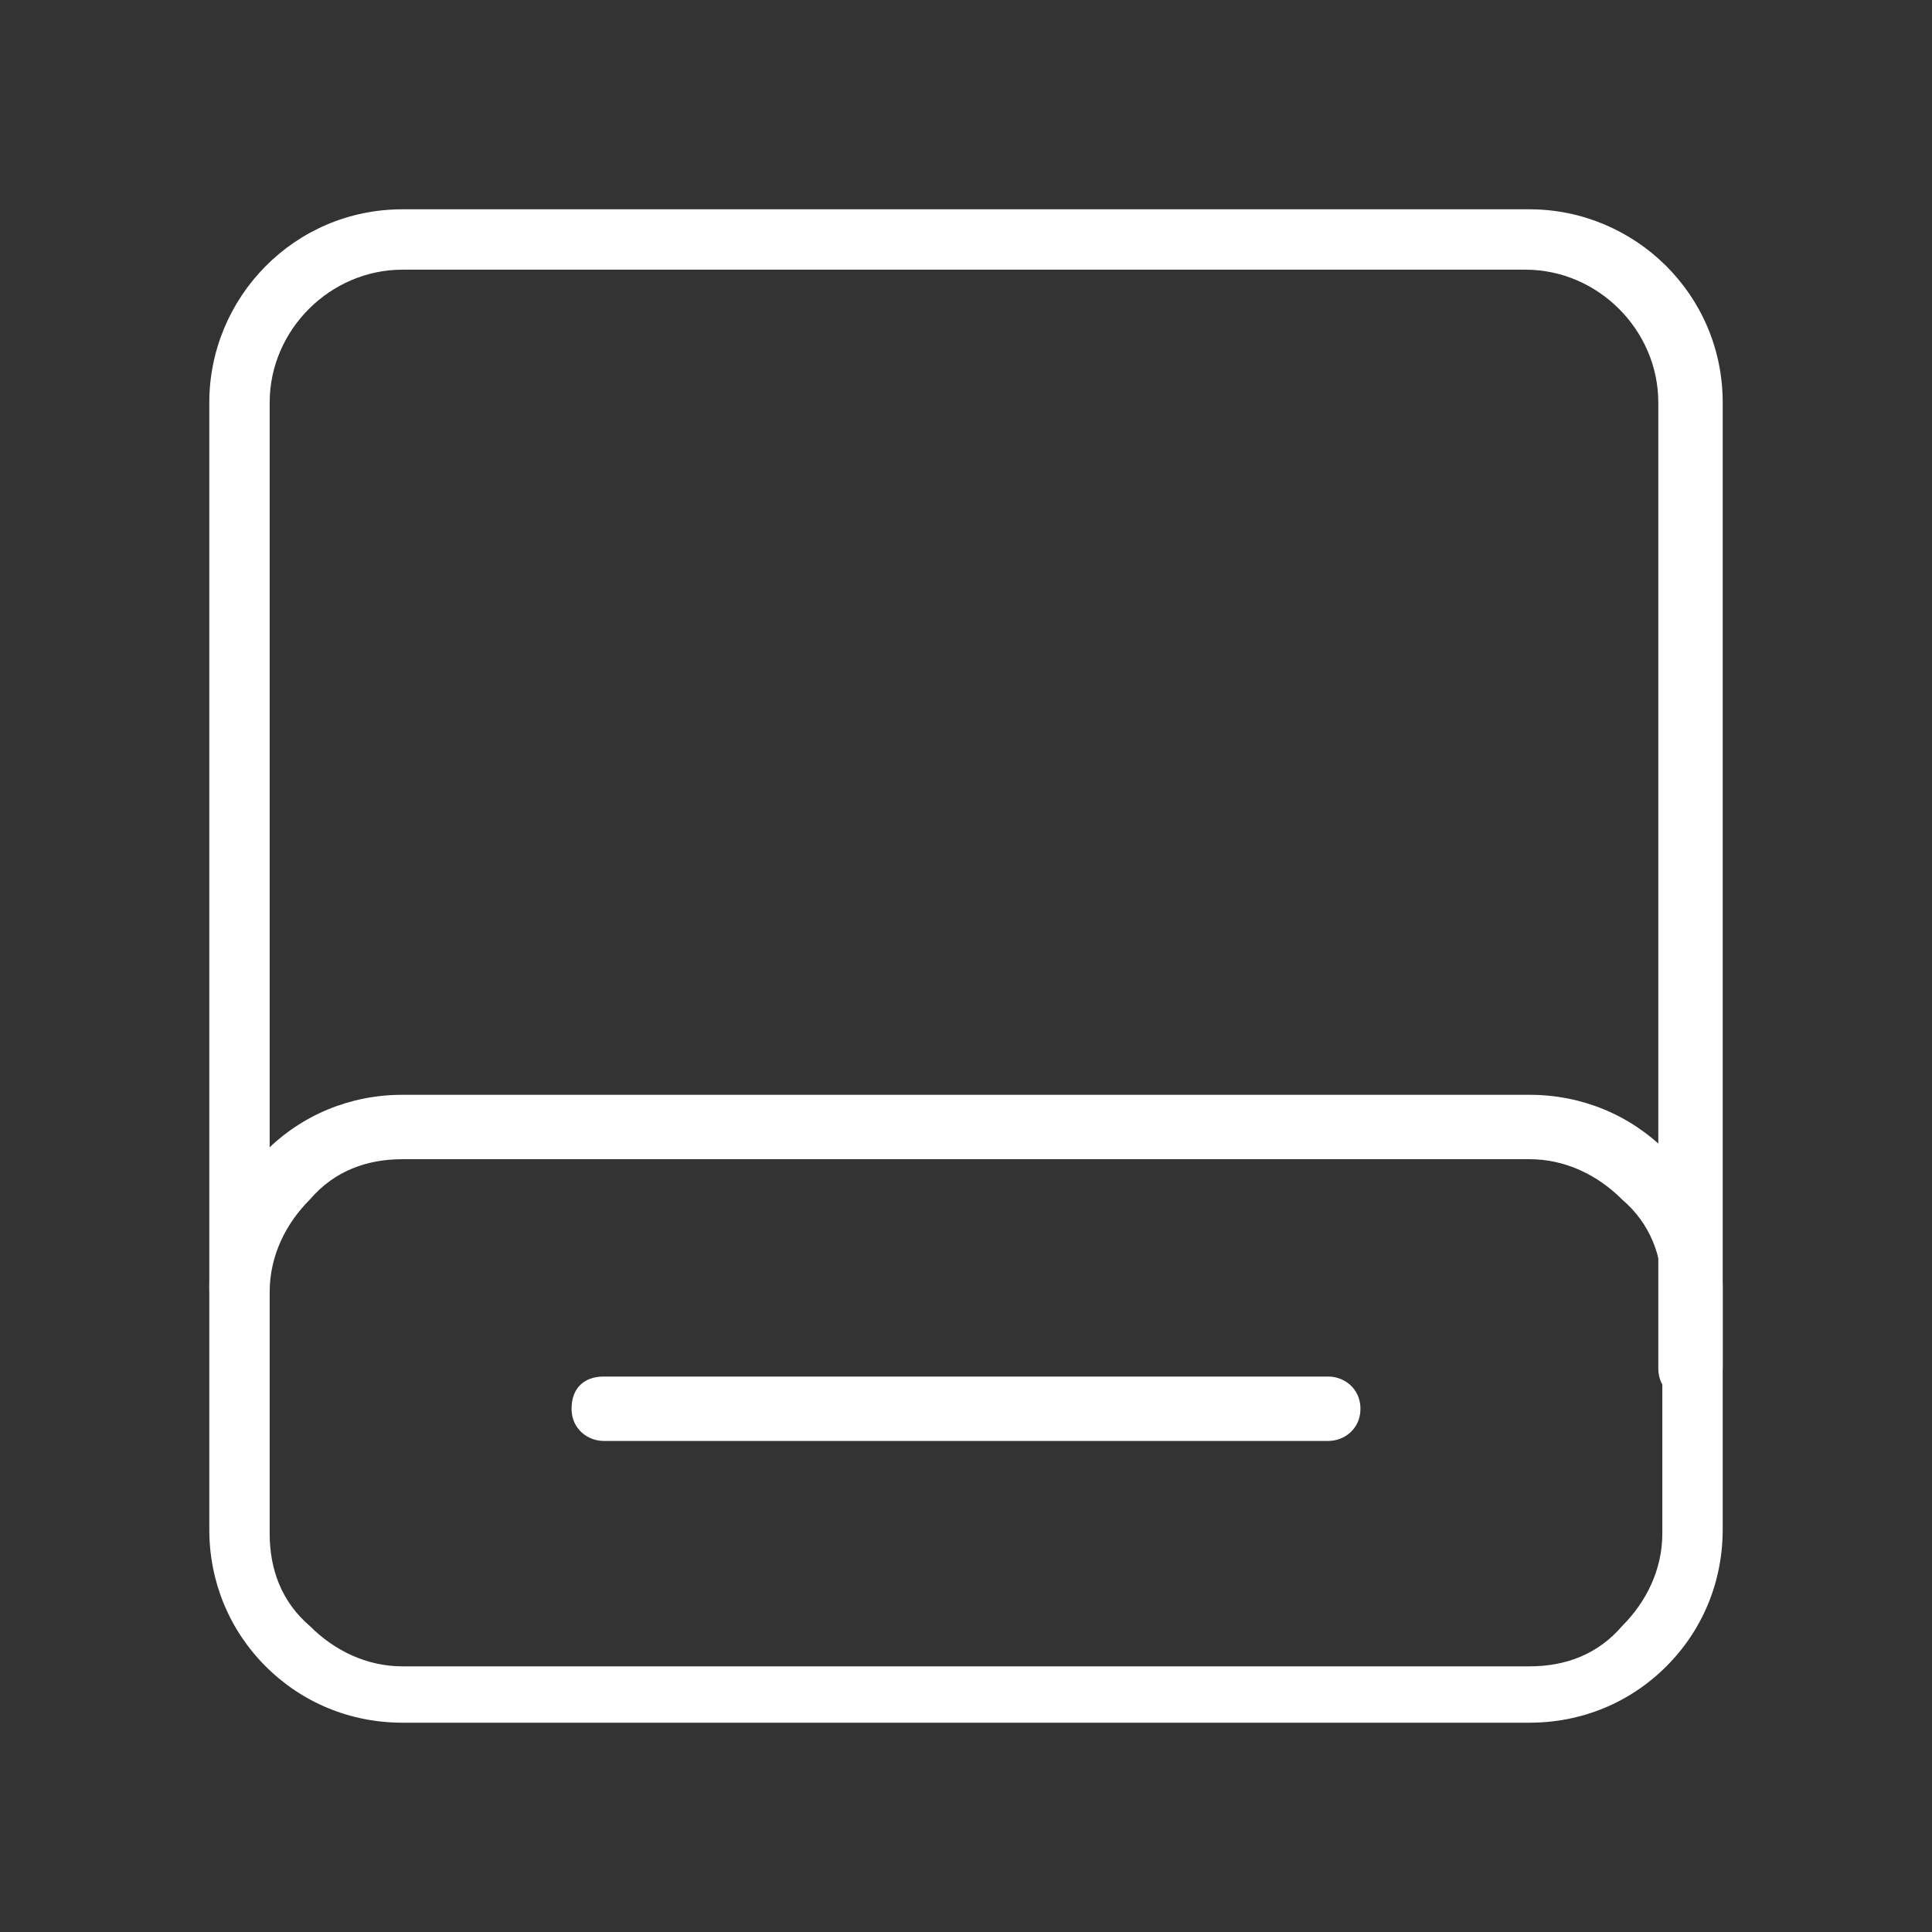 <?xml version="1.0" encoding="utf-8"?>
<!-- Generator: Adobe Illustrator 19.2.1, SVG Export Plug-In . SVG Version: 6.00 Build 0)  -->
<svg version="1.1" id="Слой_1" xmlns="http://www.w3.org/2000/svg" xmlns:xlink="http://www.w3.org/1999/xlink" x="0px" y="0px"
	 viewBox="0 0 48 48" style="enable-background:new 0 0 48 48;" xml:space="preserve">
<rect x="0" y="0" width="48" height="48" fill="#333333" stroke="none"/>
<style type="text/css">
	.st0{fill:#FFFFFF;}
</style>
<path class="st0" d="M38,42.8H10c-1.3,0-2.5-0.5-3.4-1.4c-0.9-0.9-1.4-2.1-1.4-3.4v-6c0-1.3,0.5-2.5,1.4-3.4
	c0.9-0.9,2.1-1.4,3.4-1.4c0,0,0,0,0,0h28c0,0,0,0,0,0c1.3,0,2.5,0.5,3.4,1.4c0.9,0.9,1.4,2.1,1.4,3.4v6c0,1.3-0.5,2.5-1.4,3.4
	C40.5,42.3,39.3,42.8,38,42.8z M10,28.8c-0.9,0-1.7,0.3-2.3,1c-0.6,0.6-1,1.4-1,2.3v6c0,0.9,0.3,1.7,1,2.3c0.6,0.6,1.4,1,2.3,1h28
	c0.9,0,1.7-0.3,2.3-1c0.6-0.6,1-1.4,1-2.3v-6c0-0.9-0.3-1.7-1-2.3c-0.6-0.6-1.4-1-2.3-1c0,0,0,0,0,0H10C10,28.8,10,28.8,10,28.8z"/>
<path class="st0" d="M33,35.8H15c-0.4,0-0.8-0.3-0.8-0.8s0.3-0.8,0.8-0.8h18c0.4,0,0.8,0.3,0.8,0.8S33.4,35.8,33,35.8z"/>
<path class="st0" d="M42,34.8c-0.4,0-0.8-0.3-0.8-0.8V10c0-1.8-1.5-3.3-3.3-3.3H10c-1.8,0-3.3,1.5-3.3,3.3v22c0,0.4-0.3,0.8-0.8,0.8
	S5.2,32.4,5.2,32V10c0-2.6,2.1-4.8,4.8-4.8h28c2.6,0,4.8,2.1,4.8,4.8v24C42.8,34.4,42.4,34.8,42,34.8z"/>
</svg>
